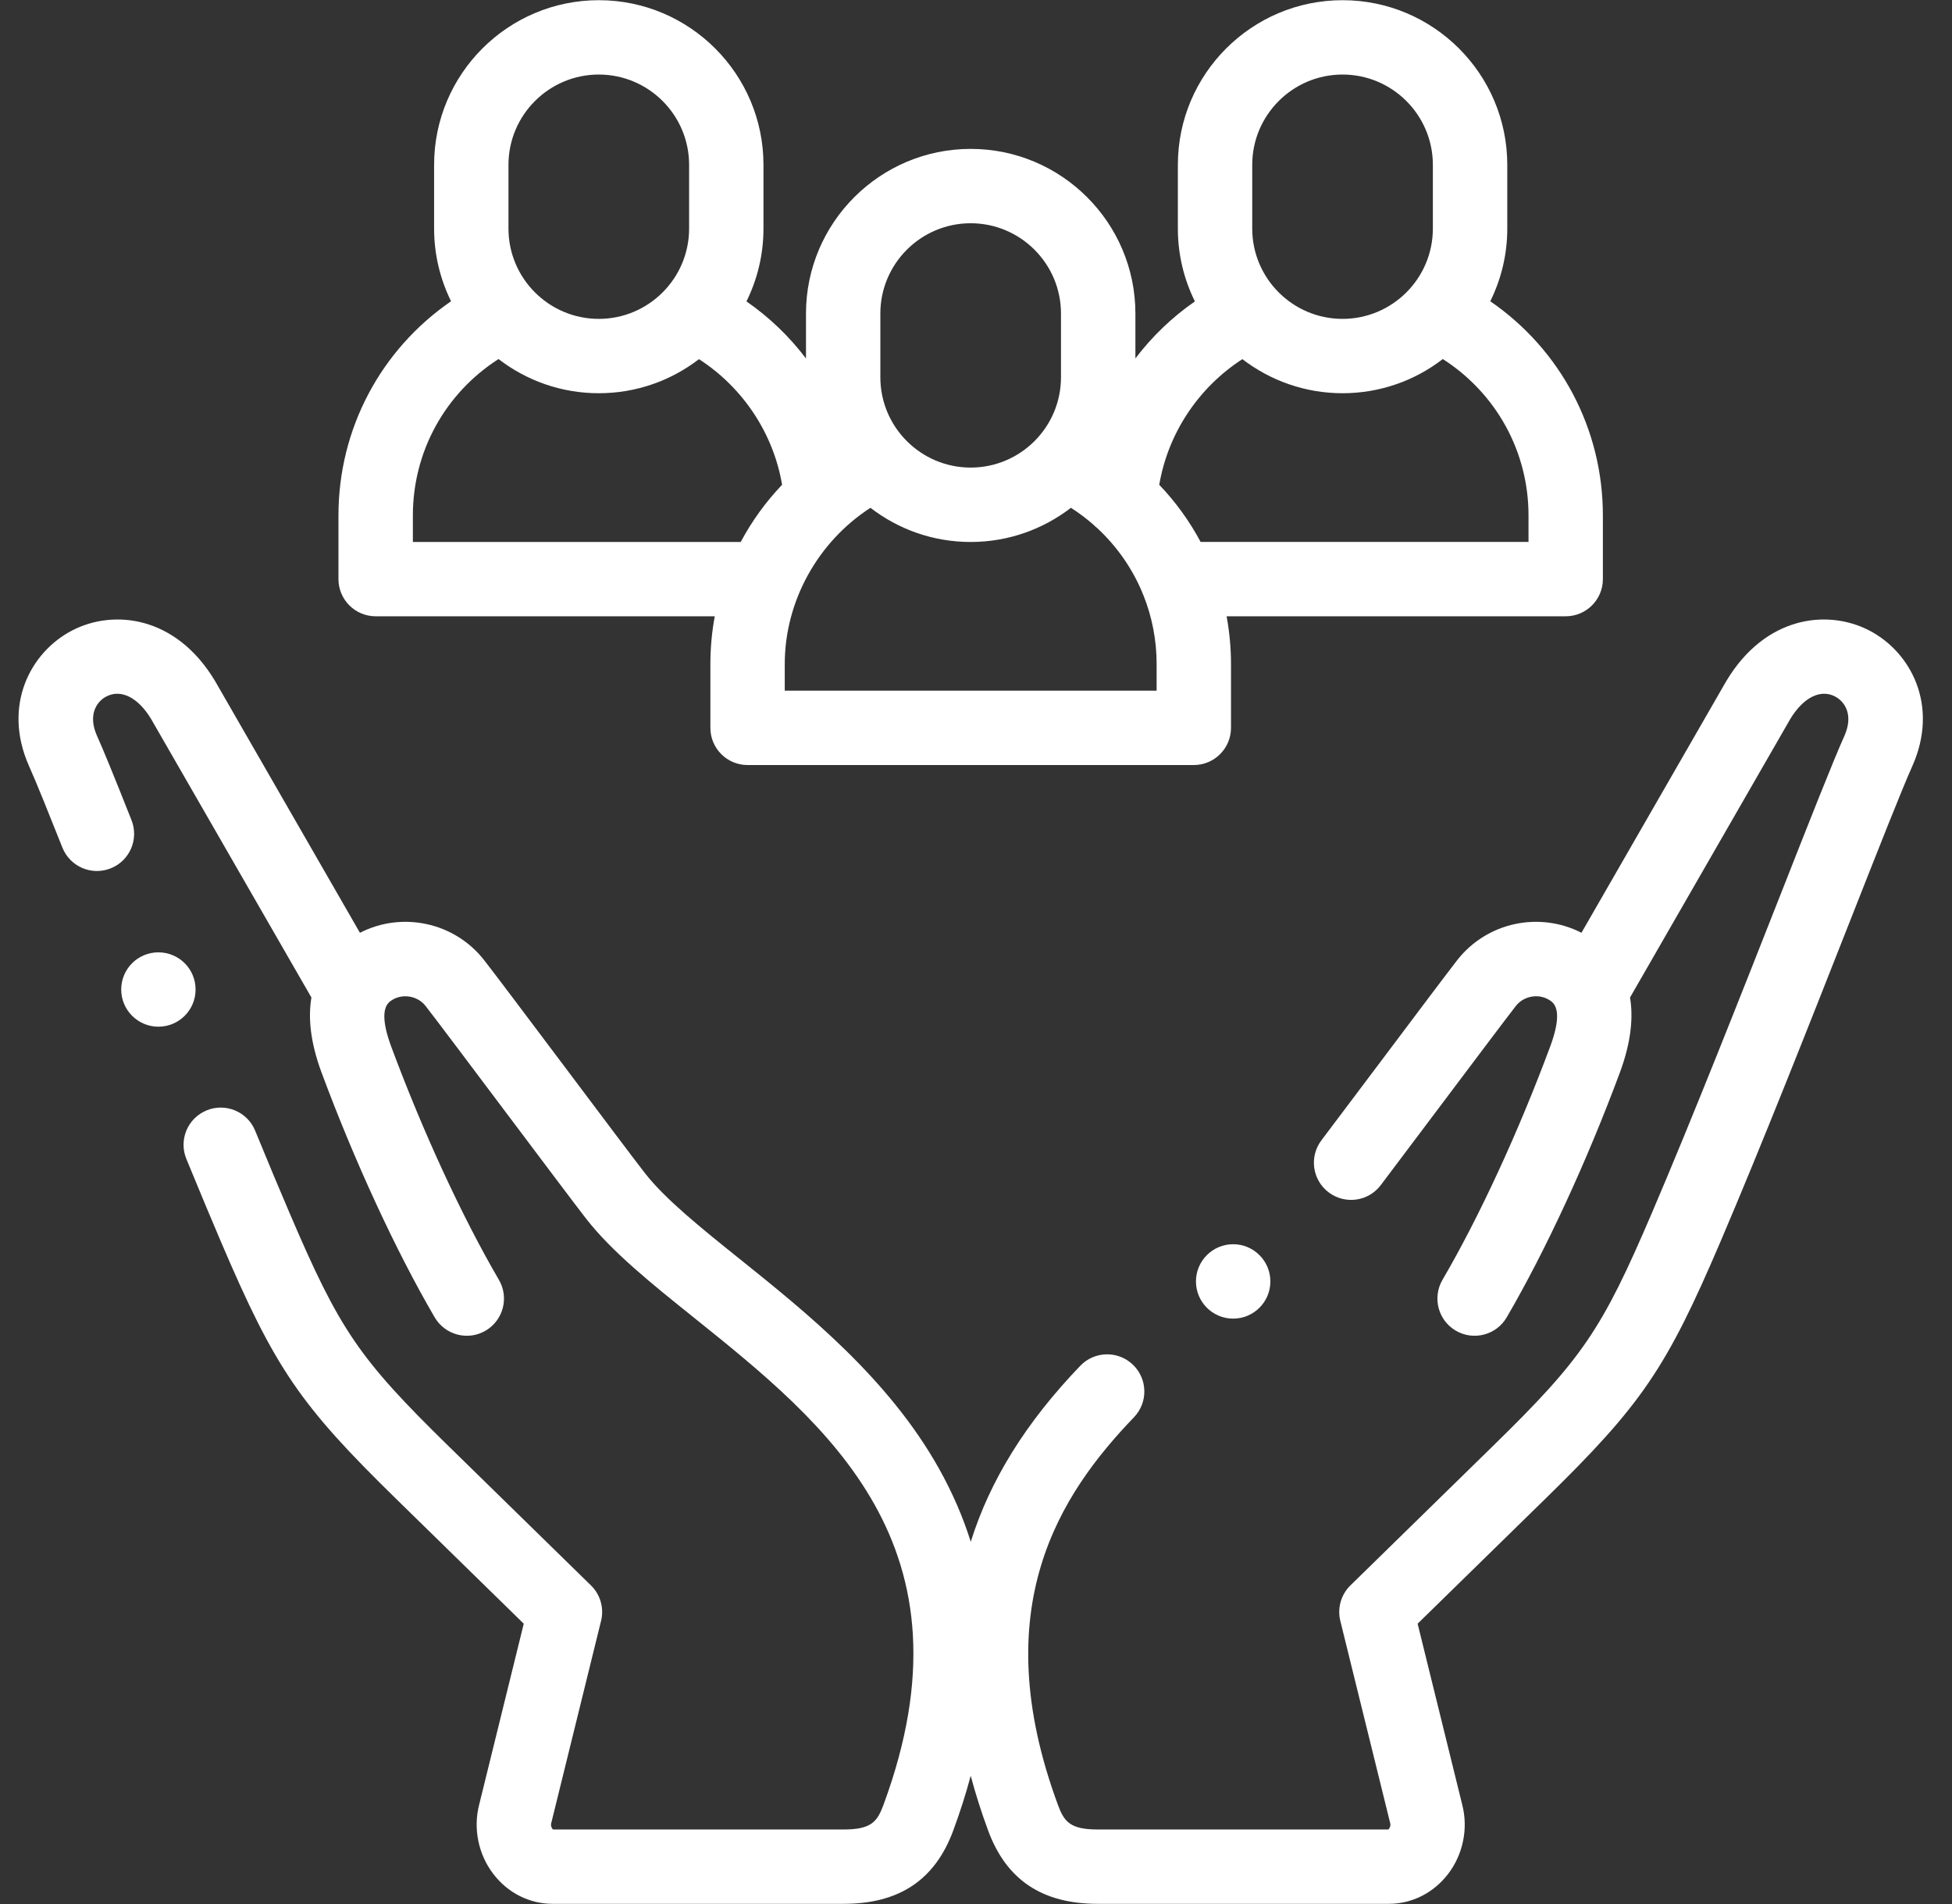 <svg width="41" height="40" viewBox="0 0 41 40" fill="none" xmlns="http://www.w3.org/2000/svg">
<rect x="0" y="0" width="41" height="40" fill="#333333" stroke="none"/>
<path d="M39.26 13.244C38.391 12.794 37.082 12.935 36.26 14.307C36.258 14.311 36.255 14.315 36.253 14.319L33.217 19.596C32.34 19.145 31.234 19.367 30.605 20.174C30.388 20.453 29.67 21.409 28.91 22.421C28.493 22.976 28.077 23.53 27.755 23.956C27.495 24.301 27.564 24.791 27.908 25.05C28.253 25.31 28.742 25.242 29.002 24.897C29.324 24.47 29.742 23.915 30.159 23.359C30.882 22.397 31.629 21.403 31.838 21.135C32.016 20.906 32.358 20.861 32.585 21.038C32.754 21.169 32.745 21.49 32.558 21.992C31.895 23.777 31.072 25.562 30.298 26.887C30.081 27.26 30.206 27.738 30.579 27.956C30.952 28.173 31.43 28.047 31.647 27.675C32.464 26.275 33.33 24.401 34.023 22.535C34.263 21.888 34.307 21.37 34.237 20.956L37.603 15.105C37.876 14.654 38.235 14.472 38.542 14.631C38.753 14.74 38.932 15.021 38.743 15.453C38.515 15.957 38.024 17.203 37.404 18.779C36.582 20.866 35.56 23.463 34.696 25.483C33.643 27.945 33.238 28.54 31.359 30.377L28.365 33.306C28.167 33.499 28.086 33.783 28.152 34.051L29.196 38.286C29.197 38.291 29.198 38.296 29.2 38.301C29.217 38.365 29.18 38.419 29.161 38.434L23.056 38.434C22.476 38.434 22.351 38.269 22.221 37.918C20.689 33.768 22.27 31.386 23.818 29.774C24.117 29.463 24.107 28.969 23.796 28.67C23.485 28.371 22.99 28.381 22.691 28.692C21.55 29.88 20.796 31.092 20.39 32.39C20.224 31.861 19.999 31.345 19.716 30.841C18.655 28.951 16.929 27.566 15.542 26.453C14.736 25.806 13.974 25.195 13.545 24.644C13.336 24.376 12.589 23.382 11.868 22.421C11.108 21.409 10.39 20.454 10.172 20.175C9.543 19.367 8.437 19.145 7.56 19.596L4.524 14.319C4.522 14.315 4.52 14.311 4.517 14.307C3.696 12.935 2.386 12.794 1.517 13.244C0.641 13.697 0.047 14.819 0.607 16.087C0.608 16.089 0.609 16.092 0.61 16.094C0.76 16.426 1.063 17.183 1.31 17.805C1.469 18.206 1.923 18.402 2.324 18.243C2.725 18.084 2.921 17.63 2.762 17.229C2.383 16.272 2.165 15.741 2.035 15.453C1.845 15.021 2.024 14.741 2.235 14.631C2.543 14.472 2.902 14.654 3.174 15.105L6.541 20.956C6.471 21.37 6.514 21.888 6.755 22.535C7.448 24.401 8.313 26.275 9.13 27.675C9.348 28.047 9.826 28.173 10.198 27.956C10.571 27.738 10.697 27.26 10.479 26.887C9.706 25.562 8.882 23.777 8.219 21.992C8.033 21.49 8.024 21.169 8.193 21.038C8.419 20.862 8.762 20.906 8.94 21.135C9.149 21.403 9.896 22.397 10.618 23.359C11.378 24.37 12.095 25.325 12.312 25.604C12.854 26.299 13.684 26.966 14.564 27.672C17.375 29.928 20.562 32.485 18.556 37.918C18.426 38.269 18.302 38.434 17.722 38.434L11.616 38.434C11.597 38.419 11.561 38.365 11.578 38.301C11.579 38.296 11.581 38.291 11.582 38.286L12.625 34.051C12.691 33.782 12.61 33.499 12.412 33.306L9.418 30.377C7.54 28.539 7.134 27.945 6.082 25.483C5.865 24.977 5.622 24.395 5.359 23.753C5.195 23.354 4.739 23.163 4.34 23.327C3.941 23.491 3.75 23.947 3.914 24.346C4.184 25.004 4.423 25.577 4.645 26.097C5.78 28.752 6.296 29.509 8.326 31.494L11.001 34.111L10.066 37.906C9.935 38.409 10.045 38.956 10.363 39.37C10.668 39.768 11.121 39.996 11.606 39.996L17.722 39.996C18.887 39.996 19.639 39.493 20.021 38.459C20.166 38.067 20.288 37.684 20.389 37.306C20.49 37.685 20.612 38.069 20.756 38.459C21.138 39.493 21.89 39.996 23.055 39.996L29.172 39.996C29.656 39.996 30.109 39.768 30.415 39.37C30.732 38.956 30.843 38.41 30.711 37.906L29.776 34.111L32.451 31.494C34.481 29.509 34.997 28.752 36.132 26.097C37.005 24.056 38.032 21.447 38.857 19.351C39.447 17.853 39.957 16.558 40.167 16.094C40.168 16.091 40.169 16.089 40.17 16.087C40.73 14.819 40.136 13.697 39.26 13.244Z" fill="white"/>
<path d="M4.108 20.788C4.108 20.356 3.759 20.007 3.327 20.007L3.327 20.007C2.895 20.007 2.546 20.356 2.546 20.788C2.546 21.219 2.896 21.569 3.327 21.569C3.759 21.569 4.108 21.219 4.108 20.788Z" fill="white"/>
<path d="M25.901 26.139C25.47 26.139 25.12 26.489 25.12 26.921C25.12 27.352 25.47 27.702 25.901 27.702C26.333 27.702 26.683 27.352 26.683 26.921C26.683 26.489 26.333 26.139 25.901 26.139L25.901 26.139Z" fill="white"/>
<path d="M7.891 12.947L15.013 12.947C14.952 13.275 14.921 13.611 14.921 13.952L14.921 15.291C14.921 15.722 15.27 16.072 15.702 16.072L25.075 16.072C25.506 16.072 25.856 15.722 25.856 15.291L25.856 13.952C25.856 13.611 25.824 13.275 25.764 12.947L32.886 12.947C33.317 12.947 33.667 12.598 33.667 12.166L33.667 10.828C33.667 9.007 32.777 7.344 31.302 6.329C31.53 5.868 31.659 5.35 31.659 4.802L31.659 3.463C31.659 1.555 30.107 0.004 28.199 0.004C26.292 0.004 24.74 1.555 24.74 3.463L24.74 4.802C24.74 5.351 24.869 5.87 25.098 6.332C24.617 6.665 24.196 7.071 23.848 7.53L23.848 6.587C23.848 4.68 22.296 3.128 20.388 3.128C18.481 3.128 16.929 4.68 16.929 6.587L16.929 7.531C16.581 7.071 16.159 6.665 15.679 6.332C15.907 5.87 16.036 5.351 16.036 4.802L16.036 3.463C16.036 1.555 14.485 0.004 12.577 0.004C10.67 0.004 9.118 1.555 9.118 3.463L9.118 4.802C9.118 5.35 9.247 5.868 9.474 6.329C7.999 7.344 7.109 9.007 7.109 10.828L7.109 12.166C7.11 12.598 7.459 12.947 7.891 12.947ZM24.294 14.51L16.483 14.51L16.483 13.952C16.483 12.631 17.177 11.384 18.283 10.668C18.867 11.118 19.596 11.386 20.388 11.386C21.18 11.386 21.911 11.117 22.494 10.668C22.663 10.776 22.822 10.896 22.97 11.026C22.994 11.05 23.02 11.074 23.047 11.095C23.45 11.469 23.767 11.92 23.981 12.419C23.991 12.45 24.004 12.48 24.018 12.509C24.198 12.96 24.294 13.447 24.294 13.952L24.294 14.51L24.294 14.51ZM32.105 10.828L32.105 11.385L25.218 11.385C24.985 10.949 24.694 10.545 24.349 10.185C24.532 9.106 25.17 8.142 26.095 7.545C26.679 7.993 27.408 8.261 28.199 8.261C28.991 8.261 29.722 7.993 30.305 7.543C31.425 8.261 32.105 9.485 32.105 10.828ZM26.302 3.463C26.302 2.417 27.153 1.566 28.199 1.566C29.245 1.566 30.096 2.417 30.096 3.463L30.096 4.802C30.096 5.848 29.245 6.699 28.199 6.699C27.153 6.699 26.302 5.848 26.302 4.802L26.302 3.463ZM18.491 6.587C18.491 5.541 19.342 4.69 20.388 4.69C21.434 4.69 22.285 5.541 22.285 6.587L22.285 7.926C22.285 8.972 21.434 9.823 20.388 9.823C19.342 9.823 18.491 8.972 18.491 7.926L18.491 6.587ZM10.68 3.463C10.68 2.417 11.531 1.566 12.577 1.566C13.623 1.566 14.474 2.417 14.474 3.463L14.474 4.802C14.474 5.848 13.623 6.699 12.577 6.699C11.531 6.699 10.68 5.848 10.68 4.802L10.68 3.463ZM8.672 10.828C8.672 9.484 9.351 8.261 10.471 7.543C11.055 7.993 11.785 8.261 12.577 8.261C13.368 8.261 14.098 7.994 14.681 7.545C15.606 8.142 16.245 9.106 16.427 10.184C16.083 10.545 15.791 10.949 15.558 11.386L8.672 11.386L8.672 10.828L8.672 10.828Z" fill="white"/>
</svg>
